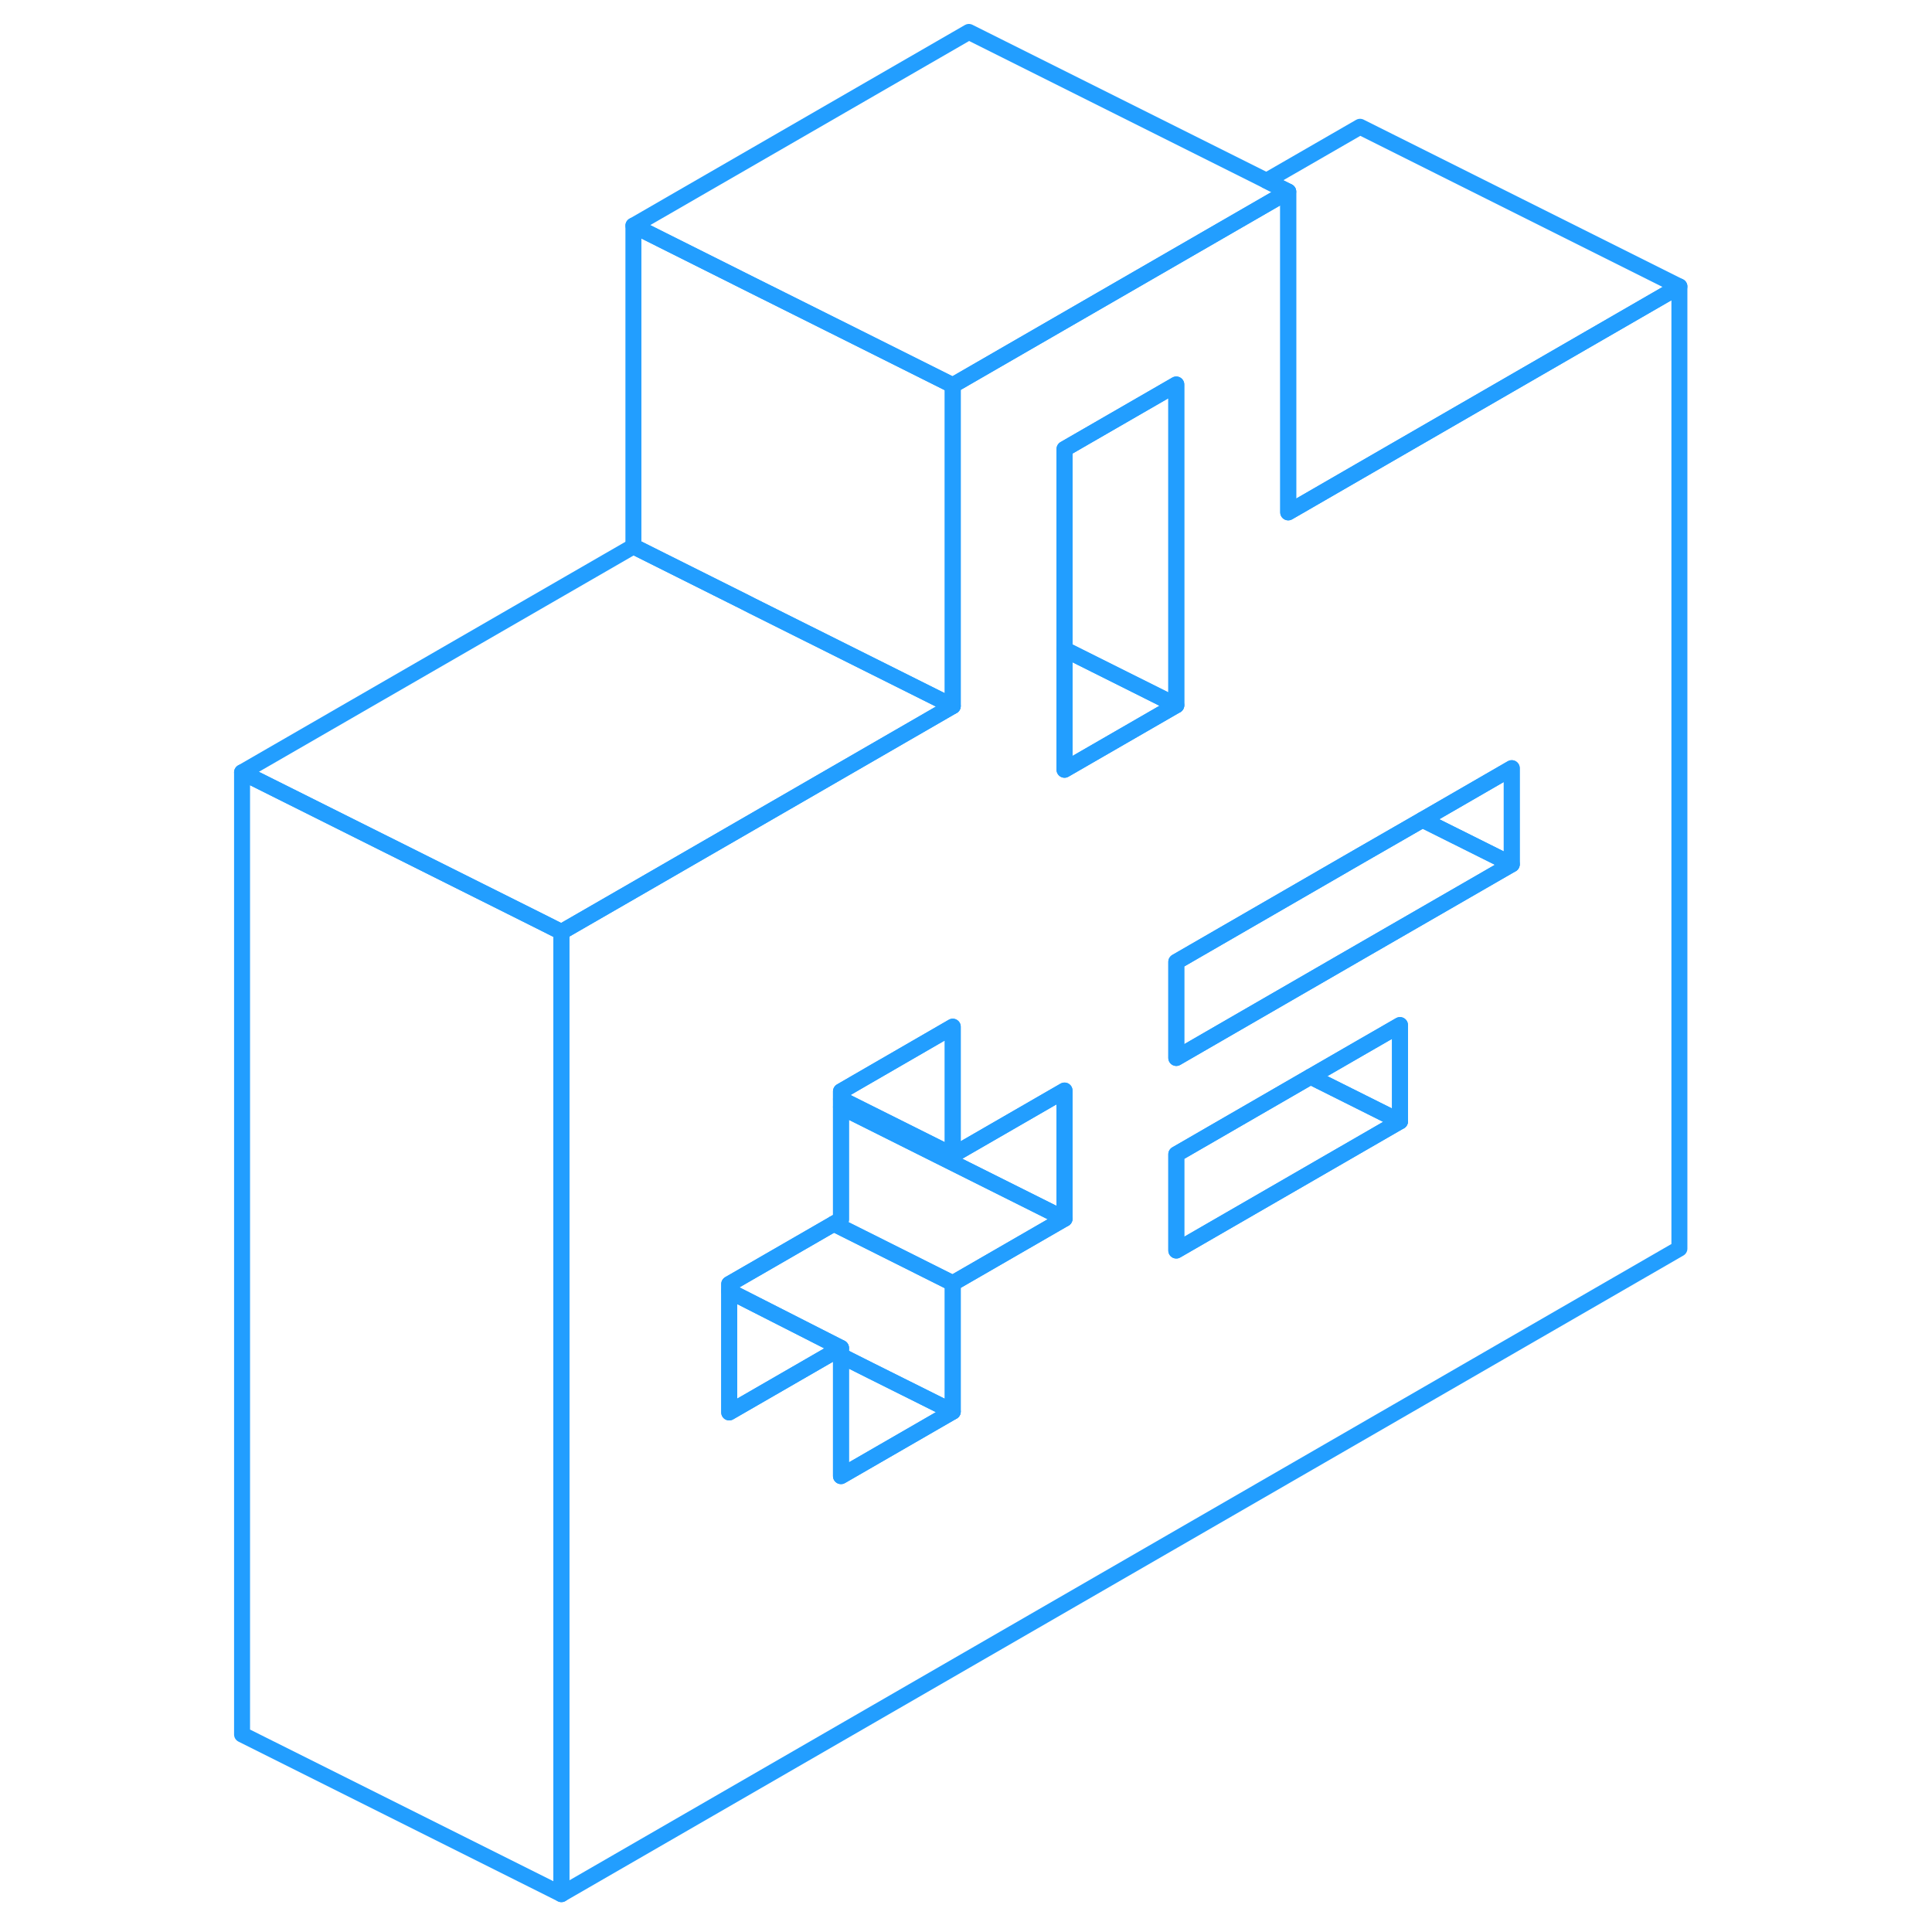 <svg width="48" height="48" viewBox="0 0 95 121" fill="none" xmlns="http://www.w3.org/2000/svg" stroke-width="1px" stroke-linecap="round" stroke-linejoin="round"><path d="M72.18 29.49L67.68 32.09V12L46.67 24.13V44.22L26.67 55.77L22.16 58.37V118.63L92.18 78.2V17.94L72.18 29.49ZM53.67 76.33L46.67 80.37V88.41L39.67 92.45V84.42L39.22 84.68L32.67 88.46V80.42L39.22 76.64L39.67 76.38V68.35L40.67 67.77L46.67 64.3V72.34L53.67 68.3V76.33ZM53.67 28.12L60.67 24.08V44.17L53.67 48.21V28.12ZM74.68 70.23L60.67 78.32V72.29L69.08 67.43L72.18 65.64L74.68 64.2V70.23ZM81.68 54.13L72.18 59.61L63.49 64.63L60.67 66.26V60.24L72.18 53.59L76.09 51.34L81.68 48.11V54.13Z" stroke="#229EFF" stroke-linejoin="round"/><path d="M46.67 88.41L39.67 92.45V84.91L41.58 85.87L46.67 88.41Z" stroke="#229EFF" stroke-linejoin="round"/><path d="M46.67 80.37V88.41L41.58 85.87L39.67 84.91V84.42L32.67 80.86V80.42L39.22 76.64L46.67 80.37Z" stroke="#229EFF" stroke-linejoin="round"/><path d="M53.67 76.33L46.67 80.37L39.22 76.64L39.67 76.38V69.33L53.67 76.33Z" stroke="#229EFF" stroke-linejoin="round"/><path d="M46.67 64.3V72.34L39.67 68.84V68.35L40.67 67.77L46.67 64.3Z" stroke="#229EFF" stroke-linejoin="round"/><path d="M53.67 68.3V76.33L39.67 69.33V68.84L46.67 72.34L53.67 68.3Z" stroke="#229EFF" stroke-linejoin="round"/><path d="M74.68 70.23L60.67 78.32V72.29L69.08 67.43L71.46 68.62L74.68 70.23Z" stroke="#229EFF" stroke-linejoin="round"/><path d="M74.68 64.2V70.23L71.46 68.62L69.08 67.43L72.18 65.64L74.68 64.2Z" stroke="#229EFF" stroke-linejoin="round"/><path d="M22.16 58.37V118.63L2.16 108.63V48.37L20.81 57.69L22.16 58.37Z" stroke="#229EFF" stroke-linejoin="round"/><path d="M60.67 44.17L53.67 48.21V40.67L55.59 41.63L60.67 44.17Z" stroke="#229EFF" stroke-linejoin="round"/><path d="M60.67 24.08V44.17L55.59 41.63L53.67 40.67V28.12L60.67 24.08Z" stroke="#229EFF" stroke-linejoin="round"/><path d="M46.67 44.22L26.67 55.77L22.16 58.37L20.81 57.69L2.16 48.37L26.67 34.22L33.67 37.72L34.12 37.95L46.67 44.22Z" stroke="#229EFF" stroke-linejoin="round"/><path d="M46.67 24.13V44.22L34.12 37.95L33.67 37.72L26.67 34.22V14.13L34.12 17.86L40.67 21.13L46.67 24.13Z" stroke="#229EFF" stroke-linejoin="round"/><path d="M67.68 12L46.67 24.13L40.67 21.13L34.12 17.86L26.67 14.13L47.68 2L67.68 12Z" stroke="#229EFF" stroke-linejoin="round"/><path d="M92.18 17.94L72.18 29.49L67.68 32.09V12L66.32 11.32L72.18 7.94L92.18 17.94Z" stroke="#229EFF" stroke-linejoin="round"/><path d="M81.68 48.11V54.13L76.09 51.34L81.68 48.11Z" stroke="#229EFF" stroke-linejoin="round"/><path d="M81.68 54.13L72.18 59.61L63.49 64.63L60.67 66.26V60.24L72.18 53.59L76.09 51.34L81.68 54.13Z" stroke="#229EFF" stroke-linejoin="round"/><path d="M39.67 84.42L39.22 84.68L32.67 88.46V80.86L39.67 84.42Z" stroke="#229EFF" stroke-linejoin="round"/></svg>
